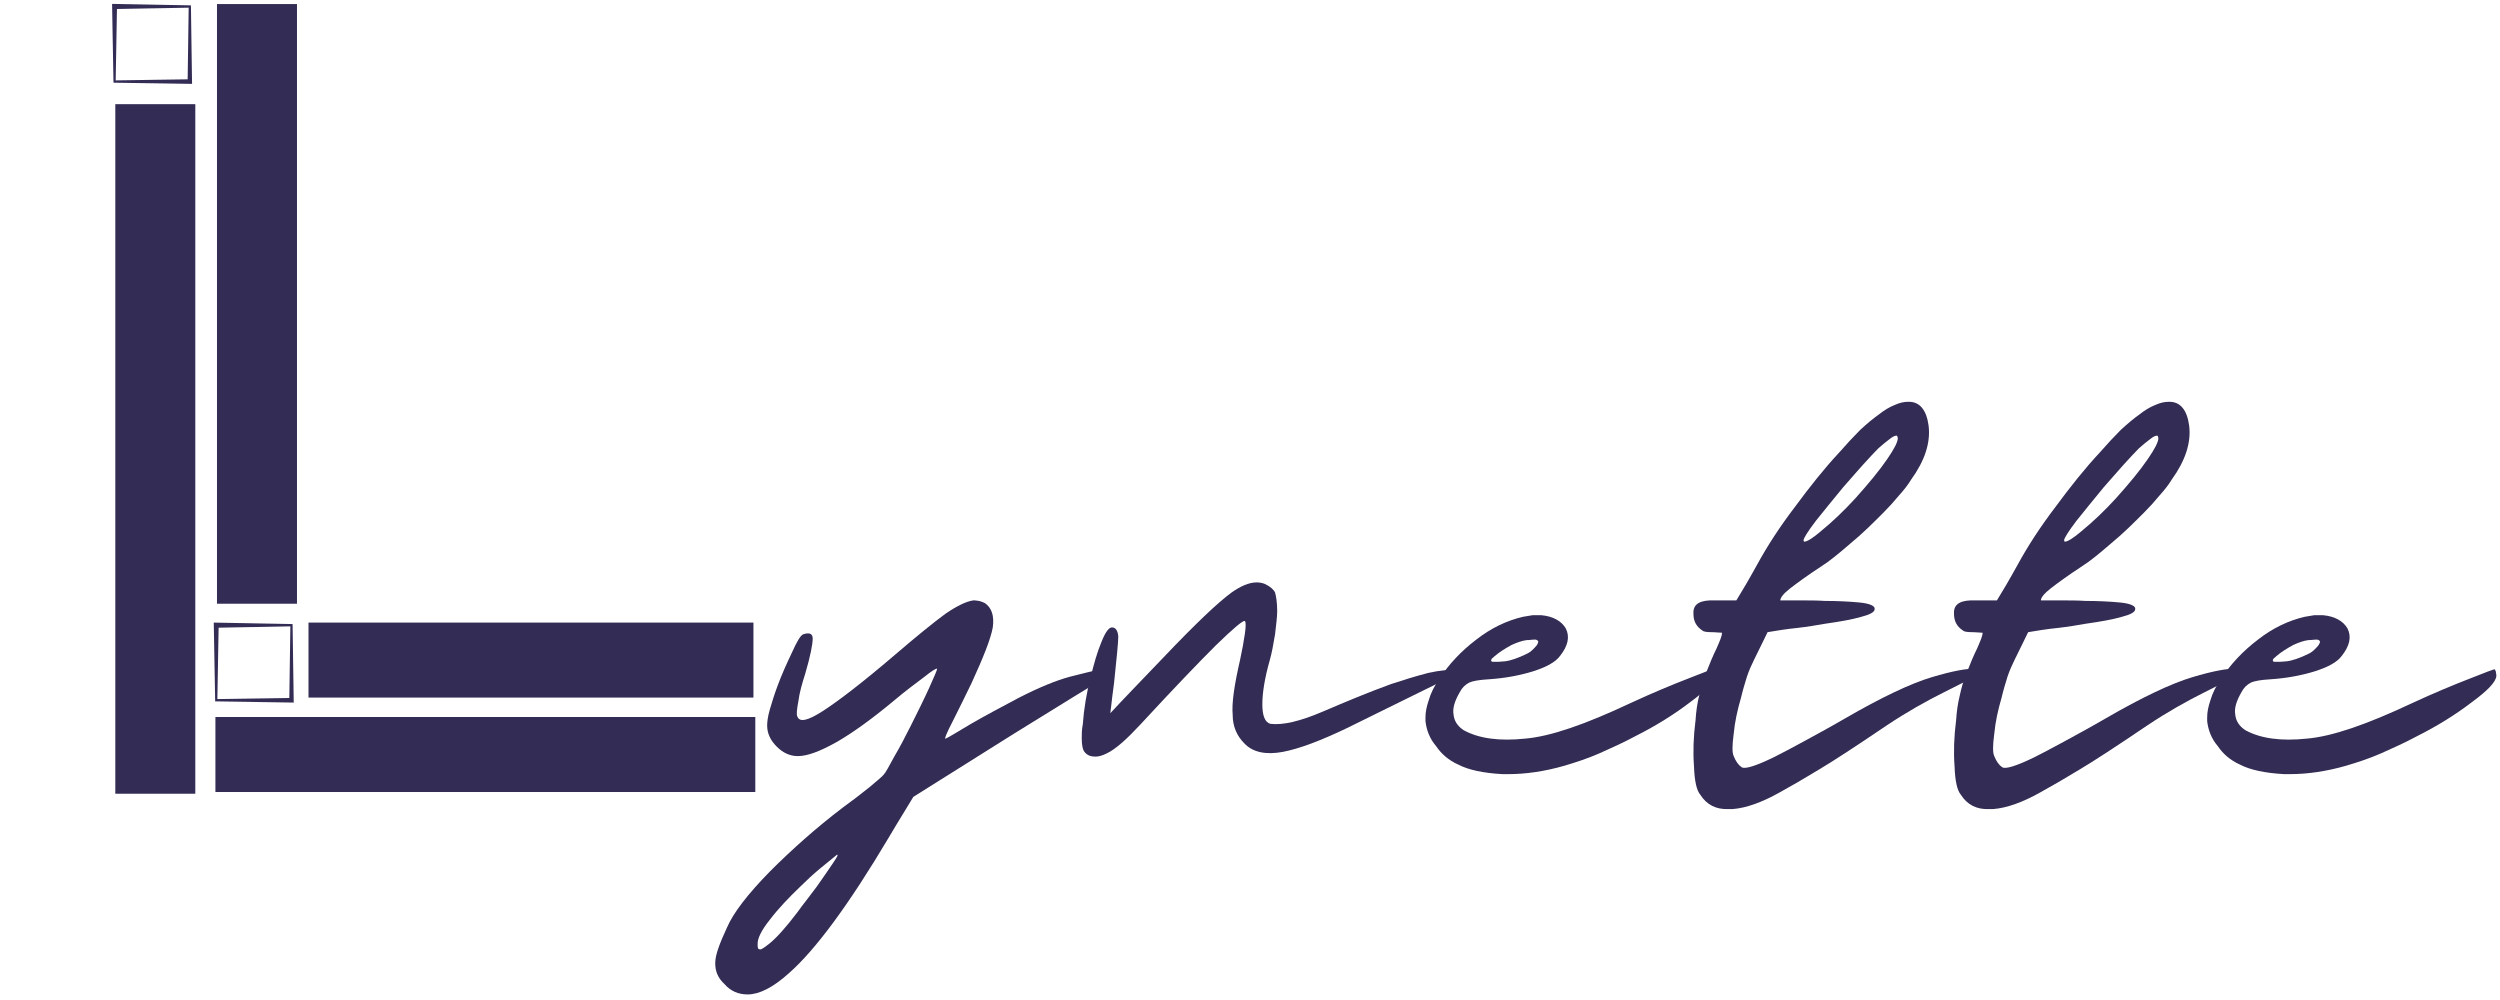 <?xml version="1.0" encoding="UTF-8"?><svg xmlns="http://www.w3.org/2000/svg" xmlns:xlink="http://www.w3.org/1999/xlink" contentScriptType="text/ecmascript" width="375" zoomAndPan="magnify" contentStyleType="text/css" viewBox="0 0 375 150" height="150" preserveAspectRatio="xMidYMid meet" version="1.0"><defs><g><g id="glyph-0-0"><path d="M 30.348 -33.762 C 30.027 -33.922 29.789 -34 29.473 -34.082 C 29.312 -34.082 29.074 -34.16 28.836 -34.16 L 28.598 -34.16 C 27.566 -34 26.215 -33.367 24.469 -32.176 C 22.719 -30.902 20.18 -28.836 16.84 -25.977 C 11.918 -21.766 8.262 -18.988 6.039 -17.559 C 3.812 -16.125 2.543 -15.809 2.223 -16.762 C 2.066 -17 2.145 -17.797 2.383 -19.066 C 2.543 -20.336 2.938 -21.688 3.414 -23.195 C 4.211 -25.898 4.527 -27.645 4.527 -28.441 C 4.527 -29.156 4.051 -29.395 3.098 -29.074 C 2.699 -28.918 2.145 -27.965 1.43 -26.375 C 0.637 -24.707 -0.16 -22.957 -0.793 -21.211 C -1.27 -19.941 -1.59 -18.828 -1.906 -17.797 C -2.223 -16.684 -2.305 -15.887 -2.305 -15.41 C -2.305 -14.219 -1.828 -13.188 -0.875 -12.234 C 0.078 -11.281 1.113 -10.805 2.305 -10.805 C 3.734 -10.805 5.641 -11.52 8.184 -12.949 C 10.645 -14.379 13.504 -16.445 16.84 -19.227 C 18.43 -20.574 19.941 -21.688 21.211 -22.641 C 22.402 -23.594 23.039 -23.992 23.195 -23.91 C 23.195 -23.754 22.801 -22.801 22.004 -21.051 C 21.211 -19.305 20.258 -17.398 19.227 -15.332 C 18.352 -13.586 17.559 -12.074 16.762 -10.727 C 15.969 -9.293 15.492 -8.34 15.172 -8.023 C 14.934 -7.707 14.219 -7.148 13.109 -6.195 C 11.836 -5.164 10.488 -4.133 9.055 -3.098 C 5.086 -0.078 1.43 3.176 -1.906 6.516 C -5.242 9.93 -7.387 12.711 -8.34 14.934 C -9.453 17.32 -10.09 19.066 -10.09 20.18 L -10.09 20.336 C -10.09 21.449 -9.691 22.48 -8.738 23.355 C -7.785 24.469 -6.594 24.945 -5.242 24.945 C -3.496 24.945 -1.43 23.91 0.953 21.766 C 4.926 18.273 9.93 11.52 15.969 1.352 C 17.559 -1.352 18.828 -3.336 19.621 -4.688 C 26.297 -8.898 31.379 -12.074 34.797 -14.219 C 38.77 -16.684 41.867 -18.59 43.93 -19.859 C 45.996 -21.133 47.508 -22.004 48.379 -22.641 C 48.699 -22.801 48.855 -23.039 48.855 -23.195 C 48.855 -23.277 48.777 -23.355 48.699 -23.516 C 48.379 -23.754 47.984 -23.832 47.508 -23.754 C 46.555 -23.594 45.043 -23.195 43.137 -22.719 C 41.07 -22.164 38.531 -21.133 35.43 -19.543 C 32.73 -18.113 30.348 -16.84 28.281 -15.648 C 26.137 -14.379 24.867 -13.586 24.469 -13.426 C 24.23 -13.266 24.547 -14.141 25.5 -15.969 C 26.375 -17.715 27.328 -19.621 28.359 -21.766 C 30.109 -25.582 31.223 -28.359 31.539 -30.109 C 31.777 -31.855 31.379 -33.047 30.348 -33.762 Z M -3.734 17.559 L -3.734 17.32 C -3.734 16.523 -3.176 15.332 -1.906 13.742 C -0.637 12.074 0.953 10.406 2.699 8.738 C 3.656 7.785 4.609 6.91 5.562 6.117 C 6.516 5.324 7.387 4.609 8.184 3.973 C 8.184 3.973 8.262 4.051 8.262 4.051 C 8.262 4.211 7.945 4.688 7.469 5.402 C 6.832 6.355 6.039 7.469 5.164 8.738 C 4.688 9.375 4.133 10.09 3.656 10.727 C 3.098 11.441 2.621 12.074 2.223 12.633 C 0.477 14.934 -0.953 16.523 -2.066 17.398 C -2.699 17.875 -3.098 18.191 -3.336 18.191 C -3.656 18.191 -3.734 18.035 -3.734 17.559 Z M -3.734 17.559 "/></g><g id="glyph-0-1"><path d="M -1.828 -11.359 C -1.43 -10.883 -0.875 -10.727 -0.238 -10.727 C 0.238 -10.727 0.793 -10.883 1.43 -11.203 C 2.781 -11.836 4.449 -13.348 6.516 -15.57 C 11.359 -20.812 15.094 -24.707 17.797 -27.406 C 20.496 -30.027 21.926 -31.223 22.164 -31.062 C 22.324 -30.902 22.324 -30.266 22.164 -29.156 C 22.004 -28.043 21.766 -26.691 21.449 -25.262 C 20.574 -21.449 20.18 -18.75 20.336 -17 C 20.336 -15.254 20.973 -13.824 22.086 -12.711 C 23.355 -11.359 25.344 -10.965 27.883 -11.441 C 30.348 -11.918 33.523 -13.109 37.496 -15.016 C 41.629 -17.078 45.441 -18.906 48.777 -20.574 C 52.113 -22.164 54.102 -23.277 54.656 -23.754 C 53.066 -23.832 51.398 -23.672 49.652 -23.277 C 47.824 -22.801 45.996 -22.242 44.09 -21.609 C 40.594 -20.336 37.18 -18.906 33.844 -17.477 C 30.504 -16.047 27.883 -15.41 25.977 -15.648 C 25.184 -15.887 24.785 -16.84 24.785 -18.59 C 24.785 -20.18 25.105 -22.402 25.898 -25.184 C 26.215 -26.297 26.453 -27.645 26.691 -29.074 C 26.852 -30.504 27.012 -31.617 27.012 -32.57 C 27.012 -33.844 26.852 -34.797 26.691 -35.352 C 26.453 -35.828 25.977 -36.227 25.184 -36.621 C 24.785 -36.781 24.391 -36.859 23.91 -36.859 C 22.801 -36.859 21.527 -36.305 20.18 -35.352 C 18.113 -33.844 14.695 -30.586 10.008 -25.66 C 6.434 -21.926 3.734 -19.145 1.984 -17.238 C 2.223 -19.227 2.383 -20.734 2.543 -21.766 C 2.938 -25.582 3.176 -27.883 3.176 -28.758 C 3.098 -29.633 2.781 -30.109 2.223 -30.109 C 1.746 -30.109 1.191 -29.312 0.637 -27.883 C 0 -26.375 -0.477 -24.629 -0.953 -22.719 C -1.59 -20.258 -1.984 -17.875 -2.145 -15.57 C -2.305 -14.777 -2.305 -14.062 -2.305 -13.504 C -2.305 -12.395 -2.145 -11.68 -1.828 -11.359 Z M -1.828 -11.359 "/></g><g id="glyph-0-2"><path d="M 17.477 -25.82 C 18.668 -27.328 18.988 -28.68 18.352 -29.949 C 17.715 -31.062 16.445 -31.777 14.695 -31.938 L 13.348 -31.938 C 12.871 -31.855 12.395 -31.777 11.918 -31.699 C 9.531 -31.141 7.148 -30.027 4.926 -28.281 C 2.621 -26.535 0.793 -24.547 -0.555 -22.48 C -1.352 -21.371 -1.906 -20.258 -2.223 -19.145 C -2.543 -18.191 -2.699 -17.398 -2.699 -16.602 L -2.699 -16.047 C -2.543 -14.695 -2.066 -13.426 -1.113 -12.312 C -0.316 -11.121 0.793 -10.168 2.223 -9.531 C 3.734 -8.738 5.957 -8.262 8.816 -8.102 L 9.77 -8.102 C 12.312 -8.102 15.172 -8.5 18.191 -9.375 C 19.781 -9.852 21.527 -10.406 23.355 -11.203 C 25.105 -11.996 26.93 -12.789 28.68 -13.742 C 31.855 -15.332 34.637 -17.078 37.02 -18.906 C 39.402 -20.656 40.594 -21.926 40.676 -22.801 L 40.676 -22.957 C 40.676 -23.117 40.594 -23.355 40.594 -23.516 C 40.516 -23.672 40.438 -23.832 40.438 -23.832 C 40.277 -23.832 39.008 -23.355 36.621 -22.402 C 34.16 -21.449 31.301 -20.258 28.043 -18.75 C 21.289 -15.57 16.047 -13.742 12.234 -13.426 C 8.422 -13.027 5.324 -13.426 3.02 -14.695 C 2.066 -15.332 1.59 -16.125 1.508 -17.078 C 1.352 -17.953 1.668 -19.066 2.461 -20.418 C 2.781 -21.051 3.258 -21.527 3.895 -21.848 C 4.449 -22.086 5.402 -22.242 6.754 -22.324 C 9.137 -22.48 11.359 -22.879 13.426 -23.516 C 15.41 -24.152 16.762 -24.867 17.477 -25.82 Z M 10.246 -27.488 C 11.121 -27.883 11.836 -28.121 12.473 -28.203 C 12.949 -28.203 13.266 -28.281 13.586 -28.281 L 13.824 -28.281 C 14.062 -28.203 14.219 -28.121 14.219 -27.965 C 14.219 -27.805 14.141 -27.645 13.98 -27.406 C 13.504 -26.852 13.109 -26.453 12.633 -26.215 C 11.203 -25.5 10.008 -25.105 9.215 -25.023 C 8.5 -24.945 8.023 -24.945 7.707 -24.945 L 7.469 -24.945 C 7.23 -24.945 7.148 -25.023 7.148 -25.184 C 7.148 -25.344 7.309 -25.5 7.707 -25.82 C 8.34 -26.375 9.215 -26.93 10.246 -27.488 Z M 10.246 -27.488 "/></g><g id="glyph-0-3"><path d="M 31.062 -52.273 C 33.129 -55.133 34 -57.832 33.684 -60.375 C 33.367 -62.758 32.332 -63.949 30.742 -63.949 L 30.586 -63.949 C 29.949 -63.949 29.312 -63.793 28.598 -63.473 C 27.805 -63.156 27.012 -62.68 26.215 -62.043 C 25.422 -61.488 24.469 -60.695 23.434 -59.742 C 22.402 -58.707 21.371 -57.594 20.258 -56.324 C 18.035 -53.941 15.887 -51.238 13.664 -48.223 C 11.359 -45.203 9.453 -42.262 7.945 -39.484 C 7.309 -38.371 6.754 -37.336 6.277 -36.543 L 4.848 -34.16 L 1.59 -34.16 C -0.477 -34.238 -1.508 -33.684 -1.59 -32.492 L -1.59 -32.176 C -1.59 -31.062 -1.191 -30.266 -0.238 -29.633 C -0.078 -29.473 0.398 -29.395 1.113 -29.395 C 1.746 -29.395 2.223 -29.312 2.699 -29.312 C 2.699 -28.836 2.383 -28.121 1.906 -27.012 C 1.352 -25.898 0.793 -24.547 0.238 -23.117 C -0.16 -22.164 -0.477 -21.051 -0.715 -19.941 C -1.031 -18.668 -1.191 -17.477 -1.27 -16.207 C -1.59 -13.742 -1.668 -11.441 -1.508 -9.293 C -1.43 -7.07 -1.113 -5.641 -0.555 -5.004 C 0.398 -3.496 1.828 -2.781 3.656 -2.859 L 4.289 -2.859 C 6.355 -3.02 8.738 -3.895 11.281 -5.324 C 13.027 -6.277 14.934 -7.387 17.16 -8.738 C 19.305 -10.008 22.719 -12.234 27.406 -15.41 C 30.504 -17.477 33.367 -19.066 35.906 -20.336 C 38.449 -21.609 40.199 -22.48 41.23 -23.117 C 41.469 -23.195 41.547 -23.355 41.547 -23.516 L 41.547 -23.594 C 41.469 -23.754 41.23 -23.832 40.914 -23.91 C 39.562 -23.992 37.336 -23.594 34.16 -22.641 C 30.98 -21.688 26.613 -19.621 21.133 -16.445 C 18.668 -15.016 16.602 -13.902 14.855 -12.949 C 13.109 -11.996 11.598 -11.203 10.488 -10.645 C 7.707 -9.293 6.117 -8.816 5.641 -9.137 C 5.164 -9.453 4.766 -10.008 4.449 -10.805 C 4.211 -11.281 4.211 -12.395 4.449 -14.141 C 4.609 -15.887 5.004 -17.715 5.562 -19.621 C 5.801 -20.656 6.117 -21.688 6.434 -22.719 C 6.754 -23.672 7.148 -24.547 7.547 -25.344 C 8.422 -27.09 9.055 -28.441 9.531 -29.395 C 10.965 -29.633 12.395 -29.871 13.98 -30.027 C 15.41 -30.188 16.84 -30.426 18.191 -30.664 C 20.418 -30.98 22.242 -31.301 23.594 -31.699 C 24.867 -32.016 25.582 -32.414 25.582 -32.809 C 25.738 -33.285 24.945 -33.684 23.355 -33.844 C 21.688 -34 19.941 -34.082 18.113 -34.082 C 17 -34.16 15.73 -34.16 14.457 -34.16 L 11.441 -34.16 C 11.441 -34.559 11.918 -35.191 12.949 -35.988 C 13.98 -36.781 15.492 -37.895 17.559 -39.246 C 18.828 -40.039 20.258 -41.23 22.004 -42.738 C 23.754 -44.168 25.344 -45.758 26.93 -47.348 C 27.727 -48.141 28.52 -49.016 29.234 -49.891 C 29.949 -50.684 30.586 -51.477 31.062 -52.273 Z M 26.137 -56.961 C 26.773 -57.516 27.328 -57.992 27.883 -58.391 C 28.281 -58.707 28.598 -58.867 28.836 -58.867 L 28.918 -58.867 C 28.918 -58.867 28.996 -58.789 28.996 -58.789 L 28.996 -58.707 C 28.996 -58.629 29.074 -58.547 29.074 -58.547 C 29.074 -57.914 28.52 -56.879 27.488 -55.371 C 26.297 -53.625 24.707 -51.715 22.719 -49.492 C 20.973 -47.586 19.305 -45.996 17.559 -44.566 C 16.285 -43.453 15.41 -42.977 15.094 -42.977 C 14.934 -42.977 14.934 -43.059 14.934 -43.215 C 14.934 -43.453 15.492 -44.406 16.762 -46.078 C 18.035 -47.664 19.383 -49.332 20.895 -51.16 C 21.848 -52.273 22.879 -53.387 23.832 -54.496 C 24.785 -55.531 25.5 -56.324 26.137 -56.961 Z M 26.137 -56.961 "/></g></g></defs><path fill="rgb(20%, 17.249%, 32.939%)" d="M 17.297 15.625 L 29.297 15.625 L 29.297 119.059 L 17.297 119.059 Z M 17.297 15.625 " fill-opacity="1" fill-rule="nonzero"/><path fill="rgb(20%, 17.249%, 32.939%)" d="M 32.547 0.609 L 44.547 0.609 L 44.547 90.559 L 32.547 90.559 Z M 32.547 0.609 " fill-opacity="1" fill-rule="nonzero"/><path fill="rgb(20%, 17.249%, 32.939%)" d="M 32.312 107.551 L 113.297 107.551 L 113.297 118.801 L 32.312 118.801 Z M 32.312 107.551 " fill-opacity="1" fill-rule="nonzero"/><path fill="rgb(20%, 17.249%, 32.939%)" d="M 46.273 93.387 L 113.016 93.387 L 113.016 104.637 L 46.273 104.637 Z M 46.273 93.387 " fill-opacity="1" fill-rule="nonzero"/><path fill="rgb(20%, 17.249%, 32.939%)" d="M 28.723 6.73 L 28.719 6.438 L 28.641 0.973 L 28.637 0.805 L 28.473 0.801 L 22.973 0.699 L 22.645 0.691 L 17.184 0.59 L 16.812 0.586 L 16.82 0.973 L 16.914 6.438 L 16.922 6.73 L 17.02 12.234 L 17.023 12.402 L 17.184 12.406 L 22.645 12.488 L 22.973 12.492 L 28.809 12.582 Z M 28.227 6.438 L 28.223 6.73 L 28.148 11.898 L 22.973 11.973 L 22.645 11.98 L 17.352 12.059 L 17.449 6.73 L 17.453 6.438 L 17.543 1.348 L 22.645 1.254 L 22.973 1.25 L 28.301 1.152 Z M 28.227 6.438 " fill-opacity="1" fill-rule="nonzero"/><path fill="rgb(20%, 17.249%, 32.939%)" d="M 43.973 99.535 L 43.969 99.238 L 43.891 93.777 L 43.887 93.609 L 43.727 93.605 L 38.223 93.504 L 37.895 93.496 L 32.438 93.395 L 32.062 93.387 L 32.07 93.777 L 32.168 99.238 L 32.172 99.535 L 32.273 105.035 L 32.273 105.207 L 32.438 105.207 L 37.895 105.289 L 38.223 105.297 L 44.059 105.387 Z M 43.477 99.238 L 43.473 99.535 L 43.398 104.699 L 38.223 104.777 L 37.895 104.781 L 32.605 104.863 L 32.699 99.535 L 32.703 99.238 L 32.793 94.152 L 37.895 94.059 L 38.223 94.055 L 43.555 93.953 Z M 43.477 99.238 " fill-opacity="1" fill-rule="nonzero"/><g fill="rgb(20%, 17.249%, 32.939%)" fill-opacity="1"><use x="117.378" y="124.22" xmlns:xlink="http://www.w3.org/1999/xlink" xlink:href="#glyph-0-0" xlink:type="simple" xlink:actuate="onLoad" xlink:show="embed"/></g><g fill="rgb(20%, 17.249%, 32.939%)" fill-opacity="1"><use x="164.566" y="124.22" xmlns:xlink="http://www.w3.org/1999/xlink" xlink:href="#glyph-0-1" xlink:type="simple" xlink:actuate="onLoad" xlink:show="embed"/></g><g fill="rgb(20%, 17.249%, 32.939%)" fill-opacity="1"><use x="216.52" y="124.22" xmlns:xlink="http://www.w3.org/1999/xlink" xlink:href="#glyph-0-2" xlink:type="simple" xlink:actuate="onLoad" xlink:show="embed"/></g><g fill="rgb(20%, 17.249%, 32.939%)" fill-opacity="1"><use x="255.605" y="124.22" xmlns:xlink="http://www.w3.org/1999/xlink" xlink:href="#glyph-0-3" xlink:type="simple" xlink:actuate="onLoad" xlink:show="embed"/></g><g fill="rgb(20%, 17.249%, 32.939%)" fill-opacity="1"><use x="294.69" y="124.22" xmlns:xlink="http://www.w3.org/1999/xlink" xlink:href="#glyph-0-3" xlink:type="simple" xlink:actuate="onLoad" xlink:show="embed"/></g><g fill="rgb(20%, 17.249%, 32.939%)" fill-opacity="1"><use x="333.775" y="124.22" xmlns:xlink="http://www.w3.org/1999/xlink" xlink:href="#glyph-0-2" xlink:type="simple" xlink:actuate="onLoad" xlink:show="embed"/></g></svg>
